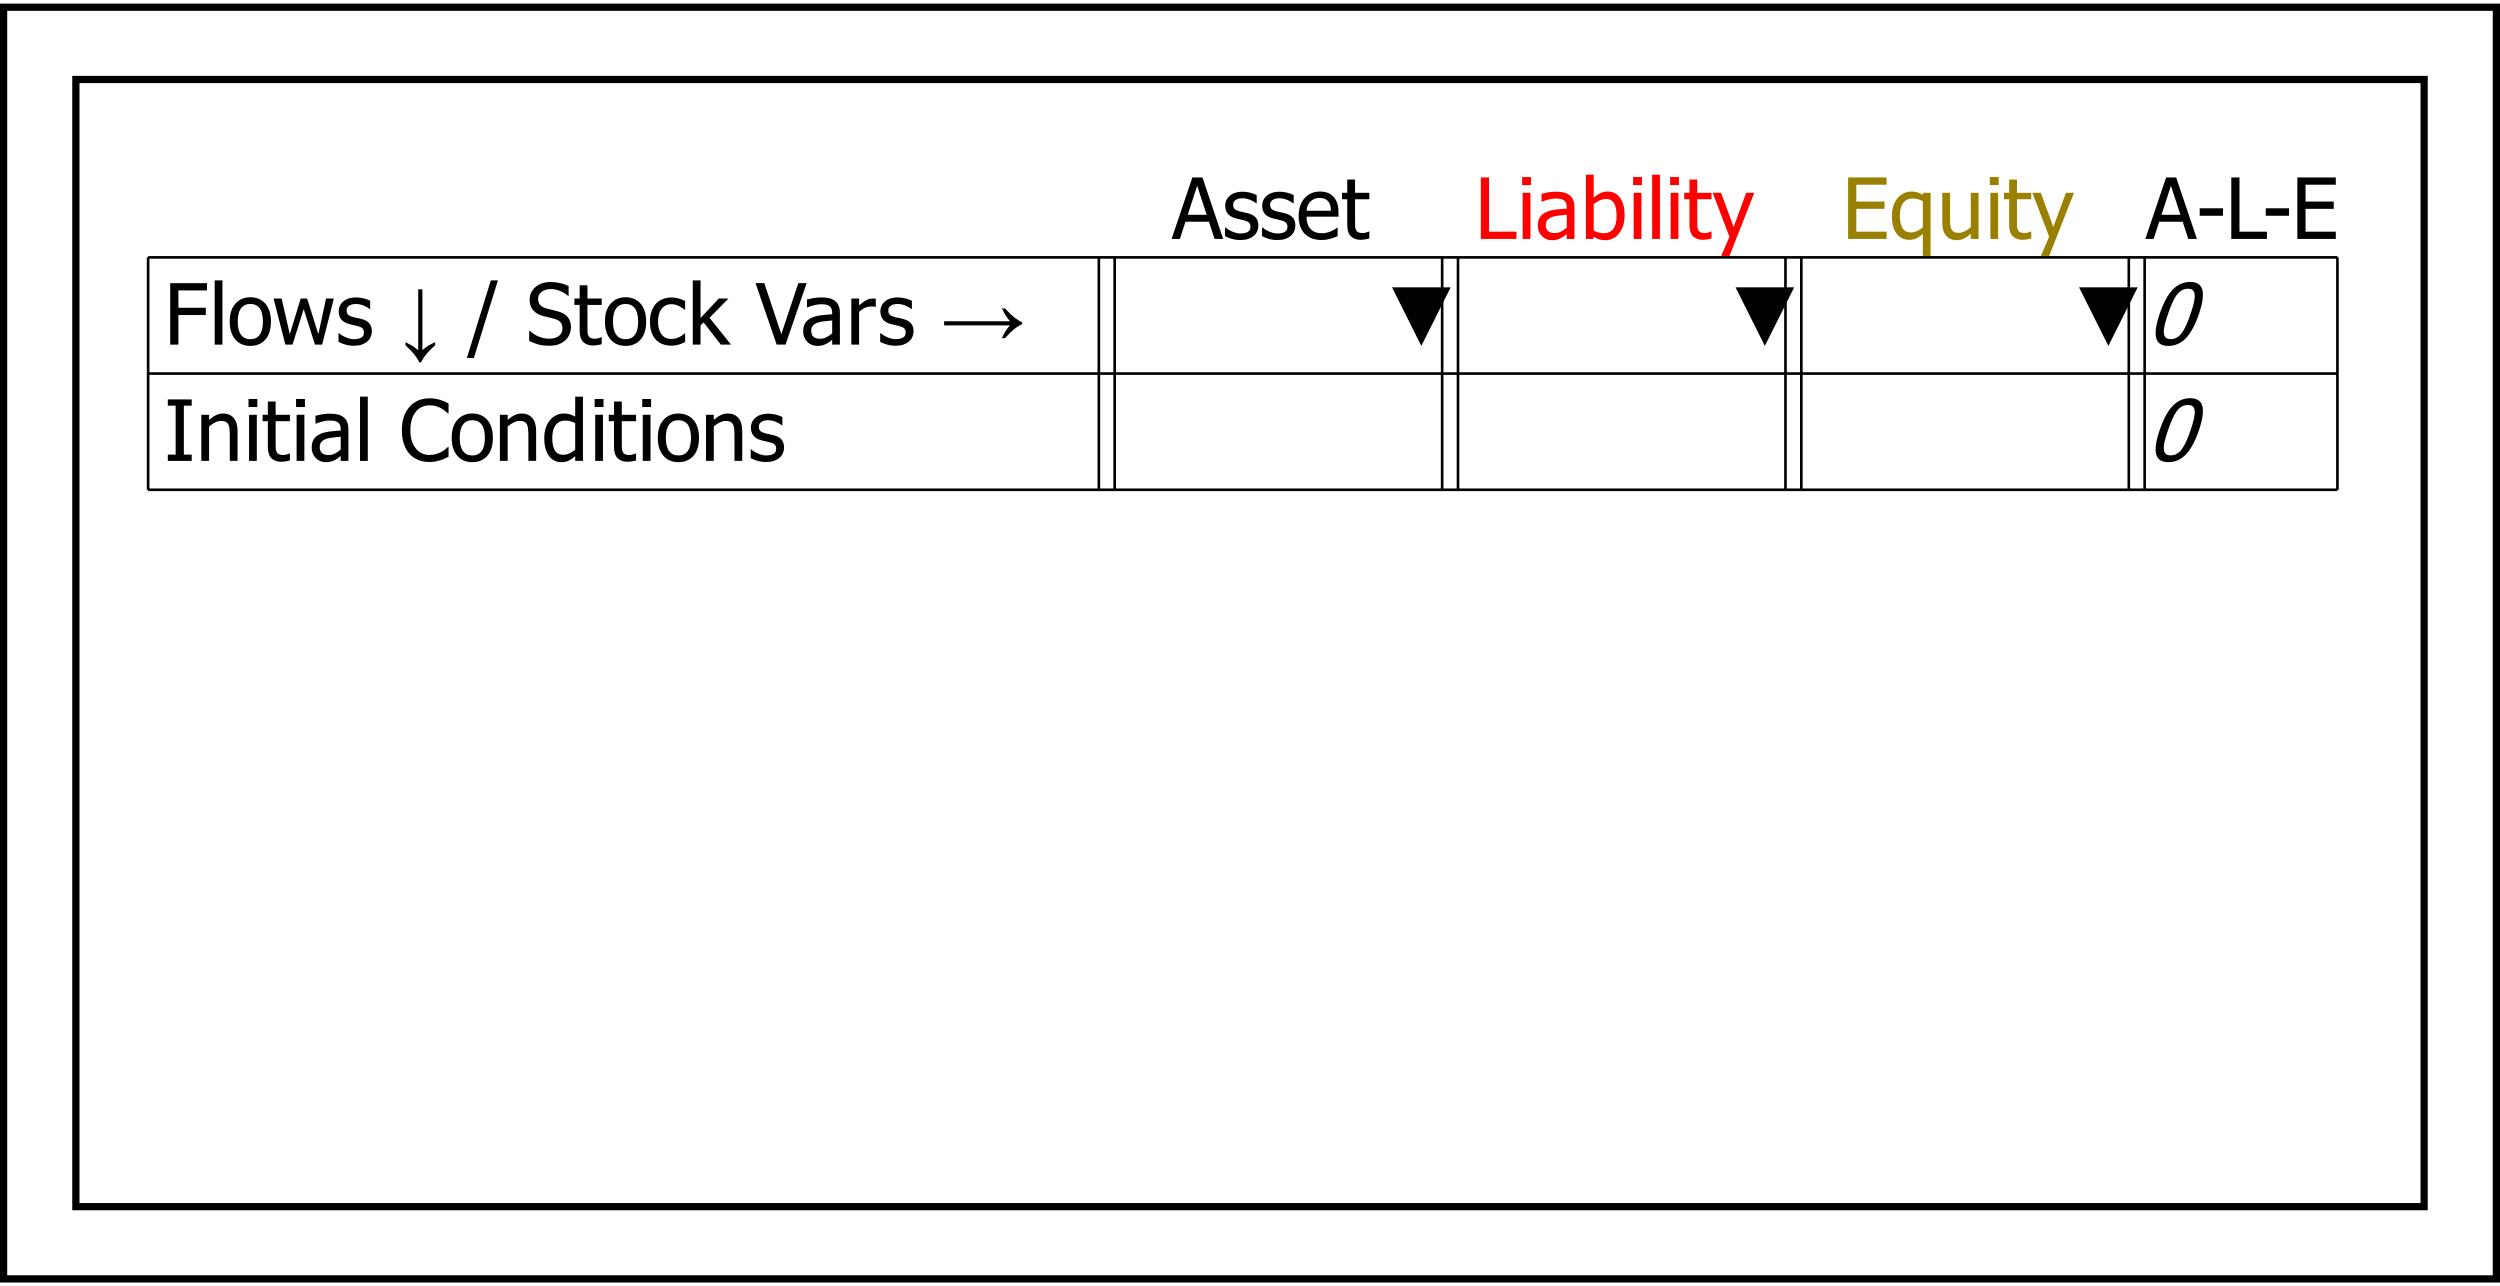 <?xml version="1.0" encoding="UTF-8"?>
<svg xmlns="http://www.w3.org/2000/svg" xmlns:xlink="http://www.w3.org/1999/xlink" width="346pt" height="178pt" viewBox="0 0 346 178" version="1.1">
<defs>
<g>
<symbol overflow="visible" id="glyph0-0">
<path style="stroke:none;" d="M 1.461 0 L 1.461 -8.777 L 10.238 -8.777 L 10.238 0 Z M 2.195 -0.73 L 9.508 -0.73 L 9.508 -8.047 L 2.195 -8.047 Z M 2.195 -0.73 "/>
</symbol>
<symbol overflow="visible" id="glyph0-1">
<path style="stroke:none;" d="M 5.953 -7.504 L 1.996 -7.504 L 1.996 -5.102 L 5.789 -5.102 L 5.789 -4.098 L 1.996 -4.098 L 1.996 0 L 0.863 0 L 0.863 -8.508 L 5.953 -8.508 Z M 5.953 -7.504 "/>
</symbol>
<symbol overflow="visible" id="glyph0-2">
<path style="stroke:none;" d="M 1.875 0 L 0.801 0 L 0.801 -8.891 L 1.875 -8.891 Z M 1.875 0 "/>
</symbol>
<symbol overflow="visible" id="glyph0-3">
<path style="stroke:none;" d="M 6.027 -3.188 C 6.023 -2.113 5.766 -1.281 5.25 -0.699 C 4.73 -0.113 4.039 0.176 3.184 0.176 C 2.293 0.176 1.594 -0.125 1.086 -0.727 C 0.574 -1.328 0.32 -2.148 0.324 -3.188 C 0.32 -4.254 0.582 -5.082 1.109 -5.672 C 1.633 -6.262 2.324 -6.555 3.184 -6.559 C 4.039 -6.555 4.73 -6.262 5.25 -5.676 C 5.766 -5.086 6.023 -4.258 6.027 -3.188 Z M 4.918 -3.188 C 4.914 -4.016 4.766 -4.629 4.465 -5.031 C 4.164 -5.43 3.734 -5.629 3.184 -5.633 C 2.621 -5.629 2.191 -5.43 1.887 -5.031 C 1.582 -4.629 1.43 -4.016 1.434 -3.188 C 1.43 -2.387 1.582 -1.777 1.887 -1.367 C 2.191 -0.953 2.621 -0.75 3.184 -0.75 C 3.73 -0.75 4.16 -0.949 4.465 -1.355 C 4.766 -1.758 4.914 -2.371 4.918 -3.188 Z M 4.918 -3.188 "/>
</symbol>
<symbol overflow="visible" id="glyph0-4">
<path style="stroke:none;" d="M 8.516 -6.383 L 6.898 0 L 5.902 0 L 4.344 -4.918 L 2.793 0 L 1.805 0 L 0.172 -6.383 L 1.293 -6.383 L 2.418 -1.441 L 3.93 -6.383 L 4.816 -6.383 L 6.371 -1.441 L 7.434 -6.383 Z M 8.516 -6.383 "/>
</symbol>
<symbol overflow="visible" id="glyph0-5">
<path style="stroke:none;" d="M 2.504 0.152 C 2.074 0.152 1.676 0.098 1.305 -0.016 C 0.934 -0.129 0.625 -0.25 0.383 -0.383 L 0.383 -1.59 L 0.441 -1.59 C 0.527 -1.512 0.637 -1.434 0.762 -1.348 C 0.887 -1.262 1.051 -1.168 1.258 -1.074 C 1.438 -0.988 1.637 -0.914 1.859 -0.852 C 2.074 -0.781 2.305 -0.75 2.543 -0.754 C 2.715 -0.75 2.895 -0.77 3.09 -0.812 C 3.281 -0.852 3.43 -0.902 3.527 -0.965 C 3.66 -1.051 3.754 -1.145 3.812 -1.246 C 3.871 -1.344 3.902 -1.492 3.902 -1.691 C 3.902 -1.945 3.832 -2.137 3.691 -2.266 C 3.551 -2.395 3.305 -2.504 2.953 -2.594 C 2.816 -2.625 2.637 -2.664 2.418 -2.711 C 2.195 -2.754 1.992 -2.805 1.805 -2.863 C 1.316 -3 0.961 -3.219 0.742 -3.516 C 0.52 -3.812 0.41 -4.168 0.41 -4.59 C 0.41 -5.16 0.625 -5.629 1.062 -5.992 C 1.492 -6.352 2.07 -6.531 2.793 -6.535 C 3.145 -6.531 3.5 -6.488 3.859 -6.402 C 4.215 -6.312 4.516 -6.203 4.766 -6.074 L 4.766 -4.926 L 4.707 -4.926 C 4.43 -5.141 4.125 -5.312 3.789 -5.438 C 3.449 -5.562 3.109 -5.625 2.77 -5.629 C 2.414 -5.625 2.113 -5.551 1.871 -5.406 C 1.625 -5.254 1.504 -5.027 1.508 -4.73 C 1.504 -4.461 1.578 -4.262 1.723 -4.133 C 1.867 -4 2.098 -3.895 2.422 -3.812 C 2.578 -3.77 2.758 -3.727 2.957 -3.688 C 3.148 -3.645 3.355 -3.598 3.578 -3.547 C 4.047 -3.426 4.402 -3.23 4.641 -2.957 C 4.879 -2.68 4.996 -2.309 5 -1.84 C 4.996 -1.566 4.941 -1.305 4.836 -1.059 C 4.727 -0.812 4.57 -0.602 4.359 -0.43 C 4.129 -0.234 3.867 -0.094 3.582 0.004 C 3.293 0.102 2.934 0.152 2.504 0.152 Z M 2.504 0.152 "/>
</symbol>
<symbol overflow="visible" id="glyph0-6">
<path style="stroke:none;" d=""/>
</symbol>
<symbol overflow="visible" id="glyph0-7">
<path style="stroke:none;" d="M 0.875 0.09 L 0.875 -0.344 C 1.324 -0.113 1.641 0.055 1.82 0.164 C 1.996 0.277 2.27 0.477 2.641 0.77 L 2.641 -7.652 L 3.219 -7.652 L 3.219 0.77 C 3.625 0.375 4.215 0.004 4.984 -0.355 L 4.984 0.086 C 4.434 0.574 4.016 0.996 3.734 1.355 C 3.445 1.707 3.215 2.074 3.039 2.453 L 2.777 2.453 C 2.637 2.121 2.422 1.773 2.133 1.406 C 1.844 1.035 1.422 0.594 0.875 0.09 Z M 0.875 0.09 "/>
</symbol>
<symbol overflow="visible" id="glyph0-8">
<path style="stroke:none;" d="M 4.16 -8.891 L 0.828 1.852 L -0.137 1.852 L 3.176 -8.891 Z M 4.16 -8.891 "/>
</symbol>
<symbol overflow="visible" id="glyph0-9">
<path style="stroke:none;" d="M 3.234 0.152 C 2.617 0.152 2.09 0.09 1.66 -0.039 C 1.223 -0.164 0.816 -0.32 0.441 -0.508 L 0.441 -1.926 L 0.52 -1.926 C 0.891 -1.57 1.312 -1.297 1.785 -1.109 C 2.258 -0.914 2.715 -0.82 3.152 -0.824 C 3.777 -0.82 4.25 -0.949 4.57 -1.215 C 4.891 -1.473 5.051 -1.816 5.051 -2.246 C 5.051 -2.582 4.965 -2.859 4.797 -3.074 C 4.629 -3.285 4.363 -3.441 4 -3.547 C 3.734 -3.621 3.492 -3.688 3.277 -3.738 C 3.059 -3.785 2.789 -3.852 2.461 -3.938 C 2.168 -4.012 1.902 -4.105 1.672 -4.227 C 1.438 -4.344 1.234 -4.5 1.059 -4.691 C 0.879 -4.875 0.742 -5.094 0.648 -5.352 C 0.551 -5.602 0.504 -5.895 0.504 -6.227 C 0.504 -6.914 0.77 -7.492 1.309 -7.961 C 1.84 -8.426 2.527 -8.66 3.367 -8.664 C 3.84 -8.66 4.289 -8.613 4.715 -8.52 C 5.141 -8.426 5.535 -8.289 5.898 -8.113 L 5.898 -6.762 L 5.812 -6.762 C 5.539 -7.008 5.191 -7.223 4.77 -7.41 C 4.348 -7.594 3.902 -7.688 3.441 -7.688 C 2.91 -7.688 2.484 -7.562 2.164 -7.316 C 1.836 -7.07 1.676 -6.746 1.68 -6.348 C 1.676 -5.98 1.77 -5.695 1.965 -5.484 C 2.152 -5.27 2.43 -5.113 2.793 -5.016 C 3.031 -4.949 3.324 -4.875 3.672 -4.797 C 4.02 -4.715 4.309 -4.641 4.535 -4.57 C 5.121 -4.391 5.547 -4.121 5.82 -3.762 C 6.086 -3.398 6.223 -2.949 6.227 -2.422 C 6.223 -2.086 6.156 -1.758 6.023 -1.438 C 5.891 -1.109 5.699 -0.836 5.457 -0.617 C 5.18 -0.367 4.871 -0.18 4.527 -0.047 C 4.18 0.086 3.75 0.152 3.234 0.152 Z M 3.234 0.152 "/>
</symbol>
<symbol overflow="visible" id="glyph0-10">
<path style="stroke:none;" d="M 2.707 0.125 C 2.121 0.121 1.664 -0.043 1.336 -0.375 C 1.008 -0.707 0.844 -1.23 0.844 -1.953 L 0.844 -5.492 L 0.121 -5.492 L 0.121 -6.383 L 0.844 -6.383 L 0.844 -8.219 L 1.922 -8.219 L 1.922 -6.383 L 3.898 -6.383 L 3.898 -5.492 L 1.922 -5.492 L 1.922 -2.457 C 1.922 -2.129 1.926 -1.879 1.938 -1.707 C 1.945 -1.527 1.988 -1.367 2.07 -1.219 C 2.129 -1.082 2.234 -0.98 2.383 -0.914 C 2.527 -0.848 2.723 -0.812 2.973 -0.816 C 3.145 -0.812 3.316 -0.84 3.48 -0.895 C 3.645 -0.945 3.762 -0.988 3.836 -1.023 L 3.898 -1.023 L 3.898 -0.059 C 3.691 -0.004 3.488 0.039 3.281 0.074 C 3.074 0.105 2.883 0.121 2.707 0.125 Z M 2.707 0.125 "/>
</symbol>
<symbol overflow="visible" id="glyph0-11">
<path style="stroke:none;" d="M 3.312 0.145 C 2.871 0.141 2.469 0.074 2.105 -0.059 C 1.738 -0.191 1.426 -0.395 1.164 -0.676 C 0.898 -0.945 0.695 -1.293 0.551 -1.711 C 0.406 -2.125 0.332 -2.613 0.336 -3.184 C 0.332 -3.738 0.41 -4.223 0.562 -4.633 C 0.711 -5.039 0.91 -5.383 1.164 -5.664 C 1.414 -5.938 1.727 -6.152 2.105 -6.305 C 2.477 -6.453 2.879 -6.527 3.312 -6.531 C 3.66 -6.527 4 -6.477 4.328 -6.383 C 4.652 -6.281 4.941 -6.168 5.199 -6.039 L 5.199 -4.836 L 5.137 -4.836 C 5.059 -4.895 4.961 -4.969 4.844 -5.055 C 4.723 -5.137 4.578 -5.223 4.406 -5.312 C 4.258 -5.387 4.082 -5.453 3.879 -5.516 C 3.676 -5.57 3.48 -5.602 3.297 -5.602 C 2.738 -5.602 2.293 -5.391 1.957 -4.969 C 1.621 -4.547 1.453 -3.949 1.453 -3.184 C 1.453 -2.426 1.613 -1.84 1.941 -1.418 C 2.262 -0.996 2.715 -0.785 3.297 -0.789 C 3.645 -0.785 3.977 -0.855 4.297 -1.004 C 4.609 -1.145 4.891 -1.332 5.137 -1.566 L 5.199 -1.566 L 5.199 -0.359 C 5.09 -0.305 4.957 -0.246 4.797 -0.18 C 4.637 -0.105 4.492 -0.055 4.367 -0.023 C 4.18 0.031 4.016 0.07 3.871 0.102 C 3.727 0.125 3.539 0.141 3.312 0.145 Z M 3.312 0.145 "/>
</symbol>
<symbol overflow="visible" id="glyph0-12">
<path style="stroke:none;" d="M 6.07 0 L 4.656 0 L 2.273 -3.078 L 1.852 -2.668 L 1.852 0 L 0.777 0 L 0.777 -8.891 L 1.852 -8.891 L 1.852 -3.688 L 4.379 -6.383 L 5.715 -6.383 L 3.09 -3.715 Z M 6.07 0 "/>
</symbol>
<symbol overflow="visible" id="glyph0-13">
<path style="stroke:none;" d="M 7.027 -8.508 L 4.102 0 L 2.879 0 L -0.047 -8.508 L 1.164 -8.508 L 3.52 -1.445 L 5.875 -8.508 Z M 7.027 -8.508 "/>
</symbol>
<symbol overflow="visible" id="glyph0-14">
<path style="stroke:none;" d="M 4.344 -1.57 L 4.344 -3.344 C 4.086 -3.316 3.766 -3.285 3.375 -3.246 C 2.984 -3.207 2.668 -3.148 2.43 -3.078 C 2.141 -2.988 1.902 -2.855 1.719 -2.676 C 1.531 -2.492 1.441 -2.242 1.441 -1.922 C 1.441 -1.555 1.543 -1.277 1.75 -1.09 C 1.953 -0.902 2.254 -0.809 2.652 -0.812 C 2.988 -0.809 3.293 -0.883 3.57 -1.031 C 3.844 -1.176 4.102 -1.355 4.344 -1.57 Z M 4.344 -0.68 C 4.25 -0.613 4.133 -0.52 3.988 -0.406 C 3.84 -0.289 3.699 -0.199 3.566 -0.133 C 3.375 -0.035 3.191 0.039 3.016 0.094 C 2.836 0.148 2.586 0.176 2.27 0.176 C 2.004 0.176 1.754 0.125 1.52 0.027 C 1.277 -0.07 1.07 -0.207 0.898 -0.387 C 0.723 -0.562 0.586 -0.777 0.484 -1.035 C 0.379 -1.289 0.328 -1.562 0.332 -1.852 C 0.328 -2.293 0.422 -2.668 0.609 -2.98 C 0.797 -3.289 1.09 -3.535 1.496 -3.719 C 1.852 -3.879 2.277 -3.992 2.766 -4.059 C 3.25 -4.117 3.773 -4.164 4.344 -4.199 L 4.344 -4.406 C 4.34 -4.656 4.301 -4.855 4.227 -5.012 C 4.148 -5.164 4.043 -5.285 3.91 -5.371 C 3.77 -5.457 3.602 -5.516 3.406 -5.547 C 3.203 -5.574 3 -5.59 2.793 -5.59 C 2.543 -5.59 2.25 -5.551 1.918 -5.477 C 1.582 -5.402 1.25 -5.293 0.914 -5.152 L 0.852 -5.152 L 0.852 -6.246 C 1.047 -6.301 1.332 -6.363 1.703 -6.434 C 2.07 -6.5 2.438 -6.531 2.801 -6.535 C 3.238 -6.531 3.605 -6.5 3.906 -6.434 C 4.207 -6.363 4.477 -6.238 4.719 -6.062 C 4.949 -5.887 5.125 -5.66 5.238 -5.383 C 5.352 -5.102 5.406 -4.762 5.41 -4.367 L 5.41 0 L 4.344 0 Z M 4.344 -0.68 "/>
</symbol>
<symbol overflow="visible" id="glyph0-15">
<path style="stroke:none;" d="M 4.16 -5.227 L 4.102 -5.227 C 4.023 -5.25 3.938 -5.262 3.848 -5.27 C 3.758 -5.273 3.652 -5.277 3.527 -5.281 C 3.234 -5.277 2.945 -5.215 2.66 -5.09 C 2.375 -4.961 2.105 -4.773 1.852 -4.531 L 1.852 0 L 0.777 0 L 0.777 -6.383 L 1.852 -6.383 L 1.852 -5.434 C 2.242 -5.777 2.582 -6.023 2.875 -6.168 C 3.164 -6.309 3.449 -6.379 3.727 -6.383 C 3.836 -6.379 3.918 -6.379 3.973 -6.375 C 4.027 -6.367 4.09 -6.355 4.16 -6.348 Z M 4.16 -5.227 "/>
</symbol>
<symbol overflow="visible" id="glyph0-16">
<path style="stroke:none;" d="M 8.887 -5.004 C 9.391 -4.449 9.828 -4.027 10.199 -3.742 C 10.566 -3.453 10.914 -3.238 11.246 -3.102 L 11.246 -2.844 C 10.863 -2.656 10.5 -2.426 10.148 -2.145 C 9.793 -1.859 9.367 -1.441 8.879 -0.898 L 8.441 -0.898 C 8.797 -1.66 9.172 -2.25 9.566 -2.664 L 0.453 -2.664 L 0.453 -3.238 L 9.566 -3.238 C 9.273 -3.605 9.07 -3.879 8.961 -4.062 C 8.844 -4.238 8.676 -4.555 8.453 -5.004 Z M 8.887 -5.004 "/>
</symbol>
<symbol overflow="visible" id="glyph0-17">
<path style="stroke:none;" d="M 3.836 0 L 0.531 0 L 0.531 -0.867 L 1.617 -0.867 L 1.617 -7.641 L 0.531 -7.641 L 0.531 -8.508 L 3.836 -8.508 L 3.836 -7.641 L 2.75 -7.641 L 2.75 -0.867 L 3.836 -0.867 Z M 3.836 0 "/>
</symbol>
<symbol overflow="visible" id="glyph0-18">
<path style="stroke:none;" d="M 5.793 0 L 4.719 0 L 4.719 -3.633 C 4.715 -3.926 4.703 -4.199 4.676 -4.453 C 4.645 -4.707 4.59 -4.91 4.516 -5.062 C 4.426 -5.223 4.305 -5.34 4.148 -5.418 C 3.992 -5.492 3.777 -5.531 3.508 -5.535 C 3.238 -5.531 2.965 -5.461 2.684 -5.32 C 2.398 -5.18 2.121 -4.992 1.852 -4.766 L 1.852 0 L 0.777 0 L 0.777 -6.383 L 1.852 -6.383 L 1.852 -5.676 C 2.172 -5.957 2.488 -6.176 2.801 -6.328 C 3.113 -6.48 3.441 -6.555 3.789 -6.559 C 4.414 -6.555 4.906 -6.348 5.262 -5.938 C 5.613 -5.523 5.789 -4.926 5.793 -4.145 Z M 5.793 0 "/>
</symbol>
<symbol overflow="visible" id="glyph0-19">
<path style="stroke:none;" d="M 1.875 0 L 0.801 0 L 0.801 -6.383 L 1.875 -6.383 Z M 1.949 -7.453 L 0.727 -7.453 L 0.727 -8.566 L 1.949 -8.566 Z M 1.949 -7.453 "/>
</symbol>
<symbol overflow="visible" id="glyph0-20">
<path style="stroke:none;" d="M 4.188 0.152 C 3.629 0.152 3.117 0.062 2.652 -0.125 C 2.184 -0.309 1.781 -0.59 1.445 -0.961 C 1.105 -1.328 0.844 -1.789 0.656 -2.344 C 0.469 -2.895 0.375 -3.527 0.379 -4.246 C 0.375 -4.953 0.465 -5.574 0.648 -6.105 C 0.828 -6.637 1.094 -7.098 1.441 -7.492 C 1.777 -7.871 2.176 -8.16 2.645 -8.363 C 3.105 -8.559 3.629 -8.66 4.207 -8.664 C 4.488 -8.66 4.754 -8.637 5.008 -8.598 C 5.254 -8.551 5.484 -8.5 5.703 -8.441 C 5.883 -8.383 6.07 -8.312 6.266 -8.227 C 6.453 -8.141 6.645 -8.043 6.836 -7.941 L 6.836 -6.578 L 6.742 -6.578 C 6.641 -6.668 6.512 -6.777 6.359 -6.906 C 6.199 -7.035 6.012 -7.164 5.789 -7.293 C 5.57 -7.406 5.332 -7.504 5.078 -7.582 C 4.82 -7.656 4.527 -7.691 4.195 -7.695 C 3.832 -7.691 3.488 -7.617 3.164 -7.473 C 2.84 -7.32 2.555 -7.102 2.312 -6.816 C 2.07 -6.523 1.883 -6.16 1.754 -5.727 C 1.617 -5.285 1.551 -4.793 1.555 -4.246 C 1.551 -3.66 1.621 -3.156 1.766 -2.738 C 1.902 -2.316 2.098 -1.965 2.344 -1.676 C 2.578 -1.391 2.855 -1.176 3.176 -1.035 C 3.496 -0.891 3.836 -0.82 4.195 -0.824 C 4.523 -0.82 4.824 -0.859 5.102 -0.941 C 5.379 -1.02 5.625 -1.121 5.844 -1.246 C 6.051 -1.359 6.234 -1.48 6.387 -1.605 C 6.539 -1.73 6.66 -1.836 6.75 -1.926 L 6.836 -1.926 L 6.836 -0.578 C 6.645 -0.488 6.469 -0.402 6.305 -0.324 C 6.141 -0.242 5.938 -0.164 5.703 -0.09 C 5.453 -0.012 5.223 0.043 5.012 0.09 C 4.797 0.129 4.523 0.152 4.188 0.152 Z M 4.188 0.152 "/>
</symbol>
<symbol overflow="visible" id="glyph0-21">
<path style="stroke:none;" d="M 5.691 0 L 4.617 0 L 4.617 -0.652 C 4.449 -0.508 4.305 -0.391 4.184 -0.301 C 4.059 -0.207 3.914 -0.125 3.754 -0.051 C 3.602 0.023 3.445 0.078 3.281 0.117 C 3.117 0.156 2.926 0.176 2.707 0.176 C 2.359 0.176 2.039 0.105 1.746 -0.039 C 1.449 -0.184 1.199 -0.395 0.996 -0.676 C 0.785 -0.953 0.621 -1.301 0.508 -1.715 C 0.391 -2.125 0.332 -2.602 0.336 -3.145 C 0.332 -3.703 0.406 -4.188 0.551 -4.598 C 0.695 -5.004 0.895 -5.359 1.152 -5.668 C 1.383 -5.941 1.664 -6.16 1.996 -6.32 C 2.324 -6.477 2.672 -6.555 3.035 -6.559 C 3.355 -6.555 3.633 -6.52 3.867 -6.453 C 4.102 -6.379 4.352 -6.27 4.617 -6.125 L 4.617 -8.891 L 5.691 -8.891 Z M 4.617 -1.555 L 4.617 -5.234 C 4.352 -5.359 4.109 -5.449 3.898 -5.504 C 3.684 -5.551 3.457 -5.578 3.211 -5.578 C 2.656 -5.578 2.223 -5.371 1.914 -4.957 C 1.598 -4.543 1.441 -3.945 1.445 -3.164 C 1.441 -2.414 1.562 -1.84 1.805 -1.441 C 2.043 -1.043 2.426 -0.844 2.961 -0.844 C 3.238 -0.844 3.523 -0.906 3.809 -1.035 C 4.094 -1.164 4.363 -1.336 4.617 -1.555 Z M 4.617 -1.555 "/>
</symbol>
<symbol overflow="visible" id="glyph0-22">
<path style="stroke:none;" d="M -0.059 0 L 2.812 -8.508 L 4.207 -8.508 L 7.074 0 L 5.879 0 L 5.109 -2.379 L 1.855 -2.379 L 1.086 0 Z M 4.793 -3.344 L 3.48 -7.355 L 2.172 -3.344 Z M 4.793 -3.344 "/>
</symbol>
<symbol overflow="visible" id="glyph0-23">
<path style="stroke:none;" d="M 3.547 0.148 C 2.527 0.145 1.738 -0.137 1.18 -0.711 C 0.613 -1.281 0.332 -2.098 0.336 -3.152 C 0.332 -4.191 0.605 -5.02 1.152 -5.637 C 1.695 -6.25 2.41 -6.555 3.293 -6.559 C 3.688 -6.555 4.035 -6.5 4.344 -6.387 C 4.645 -6.273 4.914 -6.094 5.145 -5.852 C 5.371 -5.605 5.543 -5.309 5.668 -4.957 C 5.785 -4.605 5.848 -4.172 5.852 -3.664 L 5.852 -3.078 L 1.43 -3.078 C 1.43 -2.332 1.613 -1.766 1.988 -1.375 C 2.355 -0.98 2.871 -0.785 3.535 -0.789 C 3.77 -0.785 4.004 -0.812 4.23 -0.867 C 4.457 -0.922 4.66 -0.988 4.844 -1.074 C 5.035 -1.16 5.199 -1.246 5.336 -1.328 C 5.465 -1.41 5.574 -1.488 5.668 -1.559 L 5.73 -1.559 L 5.73 -0.387 C 5.605 -0.336 5.449 -0.273 5.262 -0.199 C 5.074 -0.125 4.906 -0.066 4.762 -0.027 C 4.547 0.031 4.355 0.07 4.191 0.102 C 4.02 0.129 3.805 0.145 3.547 0.148 Z M 4.805 -3.902 C 4.797 -4.191 4.762 -4.438 4.703 -4.648 C 4.641 -4.855 4.555 -5.035 4.441 -5.184 C 4.312 -5.34 4.148 -5.461 3.957 -5.547 C 3.758 -5.629 3.516 -5.672 3.227 -5.676 C 2.941 -5.672 2.699 -5.629 2.5 -5.547 C 2.297 -5.457 2.113 -5.332 1.953 -5.172 C 1.789 -5 1.668 -4.812 1.586 -4.613 C 1.5 -4.406 1.449 -4.172 1.43 -3.902 Z M 4.805 -3.902 "/>
</symbol>
<symbol overflow="visible" id="glyph0-24">
<path style="stroke:none;" d="M 9.852 -7.93 L 5.793 0.176 L 1.738 -7.93 Z M 9.852 -7.93 "/>
</symbol>
<symbol overflow="visible" id="glyph0-25">
<path style="stroke:none;" d="M 5.793 0 L 0.863 0 L 0.863 -8.508 L 1.996 -8.508 L 1.996 -1.004 L 5.793 -1.004 Z M 5.793 0 "/>
</symbol>
<symbol overflow="visible" id="glyph0-26">
<path style="stroke:none;" d="M 5.023 -3.211 C 5.02 -3.973 4.902 -4.551 4.672 -4.945 C 4.438 -5.336 4.066 -5.531 3.555 -5.535 C 3.258 -5.531 2.961 -5.461 2.664 -5.328 C 2.363 -5.188 2.094 -5.016 1.852 -4.812 L 1.852 -1.152 C 2.121 -1.016 2.359 -0.922 2.57 -0.871 C 2.777 -0.812 3.008 -0.785 3.262 -0.789 C 3.809 -0.785 4.238 -0.98 4.555 -1.371 C 4.863 -1.758 5.02 -2.371 5.023 -3.211 Z M 6.133 -3.297 C 6.129 -2.25 5.875 -1.41 5.371 -0.777 C 4.863 -0.141 4.23 0.176 3.469 0.176 C 3.121 0.176 2.824 0.133 2.578 0.047 C 2.332 -0.035 2.09 -0.148 1.852 -0.297 L 1.781 0 L 0.777 0 L 0.777 -8.891 L 1.852 -8.891 L 1.852 -5.715 C 2.121 -5.953 2.414 -6.156 2.73 -6.316 C 3.047 -6.477 3.402 -6.555 3.805 -6.559 C 4.523 -6.555 5.094 -6.266 5.508 -5.691 C 5.922 -5.113 6.129 -4.316 6.133 -3.297 Z M 6.133 -3.297 "/>
</symbol>
<symbol overflow="visible" id="glyph0-27">
<path style="stroke:none;" d="M 5.793 -6.383 L 2.359 2.355 L 1.211 2.355 L 2.355 -0.309 L 0.035 -6.383 L 1.195 -6.383 L 2.938 -1.656 L 4.676 -6.383 Z M 5.793 -6.383 "/>
</symbol>
<symbol overflow="visible" id="glyph0-28">
<path style="stroke:none;" d="M 0.863 0 L 0.863 -8.508 L 6.184 -8.508 L 6.184 -7.504 L 1.996 -7.504 L 1.996 -5.172 L 5.898 -5.172 L 5.898 -4.164 L 1.996 -4.164 L 1.996 -1.004 L 6.184 -1.004 L 6.184 0 Z M 0.863 0 "/>
</symbol>
<symbol overflow="visible" id="glyph0-29">
<path style="stroke:none;" d="M 5.691 2.355 L 4.617 2.355 L 4.617 -0.695 C 4.305 -0.41 4 -0.203 3.703 -0.07 C 3.406 0.059 3.074 0.121 2.715 0.125 C 1.988 0.121 1.41 -0.164 0.98 -0.746 C 0.547 -1.324 0.332 -2.133 0.336 -3.172 C 0.332 -3.719 0.41 -4.203 0.562 -4.625 C 0.711 -5.043 0.91 -5.398 1.16 -5.688 C 1.395 -5.961 1.676 -6.176 2.004 -6.328 C 2.332 -6.48 2.672 -6.555 3.027 -6.559 C 3.352 -6.555 3.637 -6.52 3.879 -6.445 C 4.117 -6.367 4.363 -6.254 4.617 -6.109 L 4.688 -6.383 L 5.691 -6.383 Z M 4.617 -1.602 L 4.617 -5.234 C 4.344 -5.363 4.102 -5.457 3.891 -5.512 C 3.676 -5.562 3.445 -5.59 3.207 -5.594 C 2.637 -5.59 2.203 -5.387 1.902 -4.98 C 1.594 -4.574 1.441 -3.988 1.445 -3.223 C 1.441 -2.473 1.562 -1.898 1.809 -1.5 C 2.051 -1.098 2.43 -0.895 2.949 -0.898 C 3.246 -0.895 3.539 -0.961 3.828 -1.09 C 4.109 -1.219 4.375 -1.387 4.617 -1.602 Z M 4.617 -1.602 "/>
</symbol>
<symbol overflow="visible" id="glyph0-30">
<path style="stroke:none;" d="M 5.75 0 L 4.676 0 L 4.676 -0.707 C 4.34 -0.414 4.023 -0.195 3.73 -0.047 C 3.43 0.102 3.098 0.176 2.738 0.176 C 2.457 0.176 2.195 0.129 1.949 0.039 C 1.703 -0.051 1.488 -0.191 1.309 -0.395 C 1.121 -0.59 0.98 -0.84 0.883 -1.141 C 0.777 -1.441 0.727 -1.809 0.73 -2.238 L 0.73 -6.383 L 1.805 -6.383 L 1.805 -2.75 C 1.805 -2.406 1.816 -2.125 1.84 -1.902 C 1.863 -1.68 1.918 -1.484 2.012 -1.32 C 2.098 -1.152 2.219 -1.031 2.367 -0.957 C 2.516 -0.879 2.73 -0.844 3.016 -0.844 C 3.277 -0.844 3.559 -0.918 3.855 -1.066 C 4.152 -1.215 4.426 -1.398 4.676 -1.617 L 4.676 -6.383 L 5.75 -6.383 Z M 5.75 0 "/>
</symbol>
<symbol overflow="visible" id="glyph0-31">
<path style="stroke:none;" d="M 3.738 -3.207 L 0.516 -3.207 L 0.516 -4.238 L 3.738 -4.238 Z M 3.738 -3.207 "/>
</symbol>
<symbol overflow="visible" id="glyph1-0">
<path style="stroke:none;" d="M 1.461 0 L 4.445 -8.777 L 13.223 -8.777 L 10.238 0 Z M 2.441 -0.73 L 9.758 -0.73 L 12.242 -8.047 L 4.93 -8.047 Z M 2.441 -0.73 "/>
</symbol>
<symbol overflow="visible" id="glyph1-1">
<path style="stroke:none;" d="M 7.359 -4.258 C 6.84 -2.727 6.234 -1.605 5.551 -0.895 C 4.863 -0.18 4.059 0.176 3.133 0.176 C 2.191 0.176 1.629 -0.188 1.441 -0.914 C 1.25 -1.641 1.406 -2.75 1.918 -4.246 C 2.434 -5.777 3.039 -6.898 3.727 -7.613 C 4.41 -8.32 5.215 -8.676 6.145 -8.68 C 7.078 -8.676 7.641 -8.309 7.832 -7.574 C 8.016 -6.836 7.859 -5.73 7.359 -4.258 Z M 5.016 -1.664 C 5.219 -1.945 5.418 -2.301 5.613 -2.73 C 5.805 -3.16 6 -3.668 6.199 -4.258 C 6.398 -4.84 6.547 -5.348 6.648 -5.777 C 6.746 -6.207 6.789 -6.562 6.773 -6.852 C 6.758 -7.137 6.676 -7.359 6.527 -7.512 C 6.379 -7.66 6.145 -7.734 5.824 -7.738 C 5.504 -7.734 5.215 -7.66 4.965 -7.512 C 4.707 -7.359 4.473 -7.133 4.258 -6.84 C 4.043 -6.547 3.84 -6.184 3.648 -5.742 C 3.453 -5.297 3.262 -4.797 3.078 -4.246 C 2.871 -3.648 2.723 -3.152 2.625 -2.754 C 2.523 -2.352 2.48 -1.992 2.496 -1.68 C 2.504 -1.383 2.582 -1.156 2.738 -1 C 2.887 -0.84 3.125 -0.762 3.453 -0.766 C 3.766 -0.762 4.055 -0.836 4.312 -0.992 C 4.566 -1.141 4.801 -1.367 5.016 -1.664 Z M 5.016 -1.664 "/>
</symbol>
</g>
</defs>
<g id="surface596888">
<path style="fill:none;stroke-width:1;stroke-linecap:butt;stroke-linejoin:miter;stroke:rgb(0%,0%,0%);stroke-opacity:1;stroke-miterlimit:10;" d="M -162.5 -78 L 162.5 -78 L 162.5 78 L -162.5 78 Z M -172.5 -88 L 172.5 -88 L 172.5 88 L -172.5 88 Z M -172.5 -88 " transform="matrix(1,0,0,1,173,89)"/>
<path style="fill:none;stroke-width:0.5;stroke-linecap:butt;stroke-linejoin:miter;stroke:rgb(0%,0%,0%);stroke-opacity:1;stroke-miterlimit:10;" d="M -0 20.001 L -0 64.003 " transform="matrix(0.731,0,0,0.731,20.5,21)"/>
<g style="fill:rgb(0%,0%,0%);fill-opacity:1;">
  <use xlink:href="#glyph0-1" x="22.695" y="47.697"/>
  <use xlink:href="#glyph0-2" x="28.912" y="47.697"/>
  <use xlink:href="#glyph0-3" x="31.472" y="47.697"/>
  <use xlink:href="#glyph0-4" x="37.689" y="47.697"/>
  <use xlink:href="#glyph0-5" x="46.466" y="47.697"/>
  <use xlink:href="#glyph0-6" x="51.586" y="47.697"/>
  <use xlink:href="#glyph0-7" x="55.243" y="47.697"/>
  <use xlink:href="#glyph0-6" x="61.095" y="47.697"/>
  <use xlink:href="#glyph0-8" x="64.752" y="47.697"/>
  <use xlink:href="#glyph0-6" x="69.14" y="47.697"/>
  <use xlink:href="#glyph0-9" x="72.797" y="47.697"/>
  <use xlink:href="#glyph0-10" x="79.38" y="47.697"/>
  <use xlink:href="#glyph0-3" x="83.403" y="47.697"/>
  <use xlink:href="#glyph0-11" x="89.62" y="47.697"/>
  <use xlink:href="#glyph0-12" x="95.105" y="47.697"/>
  <use xlink:href="#glyph0-6" x="100.957" y="47.697"/>
  <use xlink:href="#glyph0-13" x="104.614" y="47.697"/>
  <use xlink:href="#glyph0-14" x="110.831" y="47.697"/>
  <use xlink:href="#glyph0-15" x="117.048" y="47.697"/>
  <use xlink:href="#glyph0-5" x="121.436" y="47.697"/>
  <use xlink:href="#glyph0-6" x="126.556" y="47.697"/>
  <use xlink:href="#glyph0-16" x="130.213" y="47.697"/>
</g>
<g style="fill:rgb(0%,0%,0%);fill-opacity:1;">
  <use xlink:href="#glyph0-17" x="22.695" y="63.787"/>
  <use xlink:href="#glyph0-18" x="27.084" y="63.787"/>
  <use xlink:href="#glyph0-19" x="33.667" y="63.787"/>
  <use xlink:href="#glyph0-10" x="36.226" y="63.787"/>
  <use xlink:href="#glyph0-19" x="40.249" y="63.787"/>
  <use xlink:href="#glyph0-14" x="42.809" y="63.787"/>
  <use xlink:href="#glyph0-2" x="49.026" y="63.787"/>
  <use xlink:href="#glyph0-6" x="51.586" y="63.787"/>
  <use xlink:href="#glyph0-20" x="55.243" y="63.787"/>
  <use xlink:href="#glyph0-3" x="62.192" y="63.787"/>
  <use xlink:href="#glyph0-18" x="68.409" y="63.787"/>
  <use xlink:href="#glyph0-21" x="74.991" y="63.787"/>
  <use xlink:href="#glyph0-19" x="81.574" y="63.787"/>
  <use xlink:href="#glyph0-10" x="84.134" y="63.787"/>
  <use xlink:href="#glyph0-19" x="88.157" y="63.787"/>
  <use xlink:href="#glyph0-3" x="90.717" y="63.787"/>
  <use xlink:href="#glyph0-18" x="96.934" y="63.787"/>
  <use xlink:href="#glyph0-5" x="103.517" y="63.787"/>
</g>
<path style="fill:none;stroke-width:0.5;stroke-linecap:butt;stroke-linejoin:miter;stroke:rgb(0%,0%,0%);stroke-opacity:1;stroke-miterlimit:10;" d="M 182.998 20.001 L 182.998 64.003 M 180.002 20.001 L 180.002 64.003 " transform="matrix(0.731,0,0,0.731,20.5,21)"/>
<g style="fill:rgb(0%,0%,0%);fill-opacity:1;">
  <use xlink:href="#glyph0-22" x="162.211" y="33.068"/>
  <use xlink:href="#glyph0-5" x="169.159" y="33.068"/>
  <use xlink:href="#glyph0-5" x="174.279" y="33.068"/>
  <use xlink:href="#glyph0-23" x="179.399" y="33.068"/>
  <use xlink:href="#glyph0-10" x="185.616" y="33.068"/>
</g>
<path style="fill:none;stroke-width:0.5;stroke-linecap:butt;stroke-linejoin:miter;stroke:rgb(0%,0%,0%);stroke-opacity:1;stroke-miterlimit:10;" d="M 248 20.001 L 248 64.003 M 244.998 20.001 L 244.998 64.003 " transform="matrix(0.731,0,0,0.731,20.5,21)"/>
<g style="fill:rgb(0%,0%,0%);fill-opacity:1;">
  <use xlink:href="#glyph0-24" x="190.918" y="47.697"/>
</g>
<g style="fill:rgb(100%,0%,0%);fill-opacity:1;">
  <use xlink:href="#glyph0-25" x="204.086" y="33.068"/>
  <use xlink:href="#glyph0-19" x="209.937" y="33.068"/>
  <use xlink:href="#glyph0-14" x="212.497" y="33.068"/>
  <use xlink:href="#glyph0-26" x="218.714" y="33.068"/>
  <use xlink:href="#glyph0-19" x="225.297" y="33.068"/>
  <use xlink:href="#glyph0-2" x="227.857" y="33.068"/>
  <use xlink:href="#glyph0-19" x="230.417" y="33.068"/>
  <use xlink:href="#glyph0-10" x="232.977" y="33.068"/>
  <use xlink:href="#glyph0-27" x="237" y="33.068"/>
</g>
<path style="fill:none;stroke-width:0.5;stroke-linecap:butt;stroke-linejoin:miter;stroke:rgb(0%,0%,0%);stroke-opacity:1;stroke-miterlimit:10;" d="M 313.001 20.001 L 313.001 64.003 M 310 20.001 L 310 64.003 " transform="matrix(0.731,0,0,0.731,20.5,21)"/>
<g style="fill:rgb(0%,0%,0%);fill-opacity:1;">
  <use xlink:href="#glyph0-24" x="238.461" y="47.697"/>
</g>
<g style="fill:rgb(0%,0%,0%);fill-opacity:1;">
  <use xlink:href="#glyph0-24" x="286.004" y="47.697"/>
</g>
<g style="fill:rgb(60%,50%,0%);fill-opacity:1;">
  <use xlink:href="#glyph0-28" x="254.918" y="33.068"/>
  <use xlink:href="#glyph0-29" x="261.501" y="33.068"/>
  <use xlink:href="#glyph0-30" x="268.083" y="33.068"/>
  <use xlink:href="#glyph0-19" x="274.666" y="33.068"/>
  <use xlink:href="#glyph0-10" x="277.226" y="33.068"/>
  <use xlink:href="#glyph0-27" x="281.249" y="33.068"/>
</g>
<path style="fill:none;stroke-width:0.5;stroke-linecap:butt;stroke-linejoin:miter;stroke:rgb(0%,0%,0%);stroke-opacity:1;stroke-miterlimit:10;" d="M 375.001 20.001 L 375.001 64.003 M 378.002 20.001 L 378.002 64.003 " transform="matrix(0.731,0,0,0.731,20.5,21)"/>
<g style="fill:rgb(0%,0%,0%);fill-opacity:1;">
  <use xlink:href="#glyph0-22" x="296.977" y="33.068"/>
  <use xlink:href="#glyph0-31" x="303.925" y="33.068"/>
  <use xlink:href="#glyph0-25" x="307.948" y="33.068"/>
  <use xlink:href="#glyph0-31" x="313.068" y="33.068"/>
  <use xlink:href="#glyph0-28" x="317.09" y="33.068"/>
</g>
<g style="fill:rgb(0%,0%,0%);fill-opacity:1;">
  <use xlink:href="#glyph1-1" x="296.977" y="47.697"/>
</g>
<g style="fill:rgb(0%,0%,0%);fill-opacity:1;">
  <use xlink:href="#glyph1-1" x="296.977" y="63.787"/>
</g>
<path style="fill:none;stroke-width:0.5;stroke-linecap:butt;stroke-linejoin:miter;stroke:rgb(0%,0%,0%);stroke-opacity:1;stroke-miterlimit:10;" d="M -0 20.001 L 414.501 20.001 " transform="matrix(0.731,0,0,0.731,20.5,21)"/>
<path style="fill:none;stroke-width:0.5;stroke-linecap:butt;stroke-linejoin:miter;stroke:rgb(0%,0%,0%);stroke-opacity:1;stroke-miterlimit:10;" d="M -0 41.999 L 414.501 41.999 " transform="matrix(0.731,0,0,0.731,20.5,21)"/>
<path style="fill:none;stroke-width:0.5;stroke-linecap:butt;stroke-linejoin:miter;stroke:rgb(0%,0%,0%);stroke-opacity:1;stroke-miterlimit:10;" d="M -0 64.003 L 414.501 64.003 " transform="matrix(0.731,0,0,0.731,20.5,21)"/>
<path style="fill:none;stroke-width:0.5;stroke-linecap:butt;stroke-linejoin:miter;stroke:rgb(0%,0%,0%);stroke-opacity:1;stroke-miterlimit:10;" d="M 414.501 20.001 L 414.501 64.003 " transform="matrix(0.731,0,0,0.731,20.5,21)"/>
</g>
</svg>
